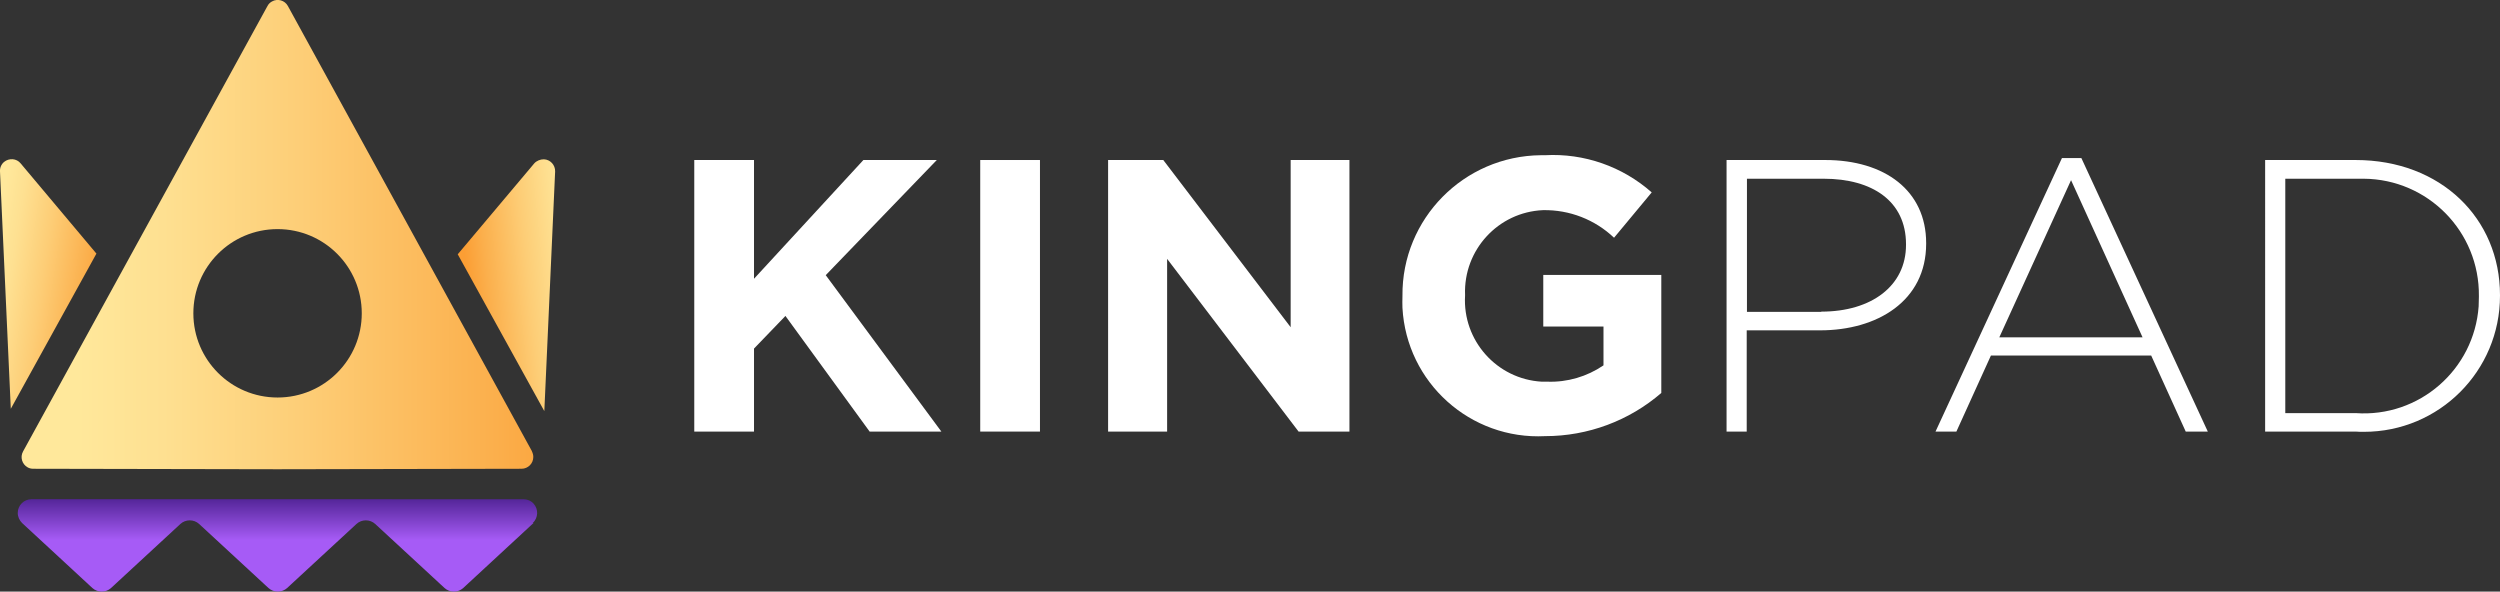 <?xml version="1.0" encoding="UTF-8"?>
<svg id="Layer_2" data-name="Layer 2" xmlns="http://www.w3.org/2000/svg" xmlns:xlink="http://www.w3.org/1999/xlink" viewBox="0 0 104.21 24.66">
  <rect x="0" y="0" width="104.21" height="24.66" fill="#333333" stroke="none"/>
  <defs>
    <style>
      .cls-1 {
        fill: url(#linear-gradient);
      }

      .cls-2 {
        fill: #fff;
      }

      .cls-3 {
        fill: url(#linear-gradient-3);
      }

      .cls-4 {
        fill: url(#linear-gradient-4);
      }

      .cls-5 {
        fill: url(#linear-gradient-2);
      }
    </style>
    <linearGradient id="linear-gradient" x1="-599.07" y1="-680.55" x2="-598.04" y2="-680.96" gradientTransform="translate(2402.4 -7069.29) scale(4.01 -10.4)" gradientUnits="userSpaceOnUse">
      <stop offset="0" stop-color="#ffe89b"/>
      <stop offset=".17" stop-color="#fee091"/>
      <stop offset=".45" stop-color="#fdcd76"/>
      <stop offset=".82" stop-color="#fbaf4c"/>
      <stop offset="1" stop-color="#fb9e34"/>
    </linearGradient>
    <linearGradient id="linear-gradient-2" x1="-597.26" y1="-679.65" x2="-598.33" y2="-679.93" gradientTransform="translate(2442.86 -7119.54) scale(4.05 -10.49)" xlink:href="#linear-gradient"/>
    <linearGradient id="linear-gradient-3" x1="-639.28" y1="-624.58" x2="-638.28" y2="-624.58" gradientTransform="translate(13645.41 -12206.13) scale(21.34 -19.56)" xlink:href="#linear-gradient"/>
    <linearGradient id="linear-gradient-4" x1="-638.91" y1="-884.75" x2="-638.91" y2="-885.35" gradientTransform="translate(13847.34 -3386.06) scale(21.66 -3.85)" gradientUnits="userSpaceOnUse">
      <stop offset="0" stop-color="#371378"/>
      <stop offset="1" stop-color="#a65bf6"/>
    </linearGradient>
  </defs>
  <g id="svg2575">
    <g id="Layer_1-2" data-name="Layer 1-2">
      <g id="Group_29811" data-name="Group 29811">
        <g id="Group_29809" data-name="Group 29809">
          <g id="Group_29808" data-name="Group 29808">
            <path id="Path_30414" data-name="Path 30414" class="cls-1" d="M4.01,10.56L.86,6.81c-.17-.21-.48-.23-.69-.06-.12,.1-.18,.25-.17,.4l.45,9.89,3.57-6.47Z"/>
            <path id="Path_30415" data-name="Path 30415" class="cls-5" d="M22.69,17.13l.45-9.98c.01-.27-.2-.5-.47-.51-.15,0-.3,.06-.4,.17l-3.19,3.79,3.6,6.52Z"/>
          </g>
          <path id="Path_30416" data-name="Path 30416" class="cls-3" d="M22.18,18.82L12,.25c-.13-.24-.43-.32-.66-.19-.08,.04-.15,.11-.19,.19L.96,18.82c-.13,.24-.04,.53,.19,.66,.07,.04,.15,.06,.23,.06l10.18,.02,10.18-.02c.27,0,.49-.22,.49-.49,0-.08-.02-.16-.06-.24Zm-10.61-2.25c-1.94,0-3.51-1.57-3.51-3.51s1.57-3.51,3.51-3.51c1.94,0,3.51,1.57,3.51,3.51s-1.57,3.51-3.51,3.51h0Z"/>
          <path id="Path_30417" data-name="Path 30417" class="cls-4" d="M22.21,21.8c.23-.22,.24-.58,.03-.81-.11-.12-.26-.18-.42-.18H1.31c-.32,0-.57,.26-.57,.57,0,.16,.07,.31,.18,.42l2.93,2.71c.22,.2,.56,.2,.78,0l2.89-2.67c.22-.2,.56-.2,.78,0l2.89,2.67c.22,.2,.56,.2,.78,0l2.89-2.67c.22-.2,.56-.2,.78,0l2.89,2.67c.22,.2,.56,.2,.78,0l2.93-2.71h0Z"/>
        </g>
        <g id="Group_29810" data-name="Group 29810">
          <path id="Path_30418" data-name="Path 30418" class="cls-2" d="M28.94,6.67h2.49v4.95l4.56-4.95h3.06l-4.63,4.8,4.82,6.52h-2.99l-3.51-4.82-1.31,1.36v3.46h-2.49V6.67h0Z"/>
          <path id="Path_30419" data-name="Path 30419" class="cls-2" d="M40.86,6.67h2.49v11.32h-2.49V6.67Z"/>
          <path id="Path_30420" data-name="Path 30420" class="cls-2" d="M46.19,6.67h2.3l5.31,6.97V6.67h2.45v11.32h-2.12l-5.48-7.2v7.2h-2.46V6.67h0Z"/>
          <path id="Path_30421" data-name="Path 30421" class="cls-2" d="M58.46,12.36v-.03c-.03-3.21,2.56-5.83,5.77-5.86,.06,0,.11,0,.17,0,1.63-.09,3.23,.47,4.45,1.55l-1.57,1.89c-.8-.76-1.86-1.17-2.96-1.15-1.87,.08-3.32,1.66-3.25,3.53v.03c-.11,1.87,1.32,3.48,3.19,3.59,.08,0,.16,0,.24,0,.83,.03,1.65-.21,2.34-.68v-1.62h-2.51v-2.15h4.92v4.92c-1.34,1.16-3.06,1.8-4.84,1.8-3.12,.16-5.78-2.23-5.95-5.35,0-.16-.01-.31,0-.47h0Z"/>
          <path id="Path_30422" data-name="Path 30422" class="cls-2" d="M71.97,6.67h4.11c2.49,0,4.21,1.28,4.21,3.46v.03c0,2.39-2.04,3.61-4.42,3.61h-3.06v4.22h-.84V6.67h0Zm3.95,6.32c2.1,0,3.53-1.08,3.53-2.78v-.03c0-1.8-1.41-2.73-3.43-2.73h-3.2v5.55h3.1Z"/>
          <path id="Path_30423" data-name="Path 30423" class="cls-2" d="M85.95,6.59h.81l5.27,11.4h-.92l-1.44-3.17h-6.68l-1.44,3.17h-.87l5.27-11.4h0Zm3.36,7.47l-2.98-6.55-2.99,6.55h5.97Z"/>
          <path id="Path_30424" data-name="Path 30424" class="cls-2" d="M94.42,6.67h3.77c3.56,0,6.02,2.44,6.02,5.63v.03c0,3.13-2.53,5.67-5.67,5.67-.12,0-.24,0-.35-.01h-3.77V6.67Zm.84,.78v9.77h2.93c2.65,.19,4.94-1.81,5.13-4.45,0-.13,.01-.27,.01-.4v-.03c.03-2.68-2.12-4.87-4.8-4.89-.11,0-.23,0-.34,0h-2.93Z"/>
        </g>
      </g>
    </g>
  </g>
</svg>